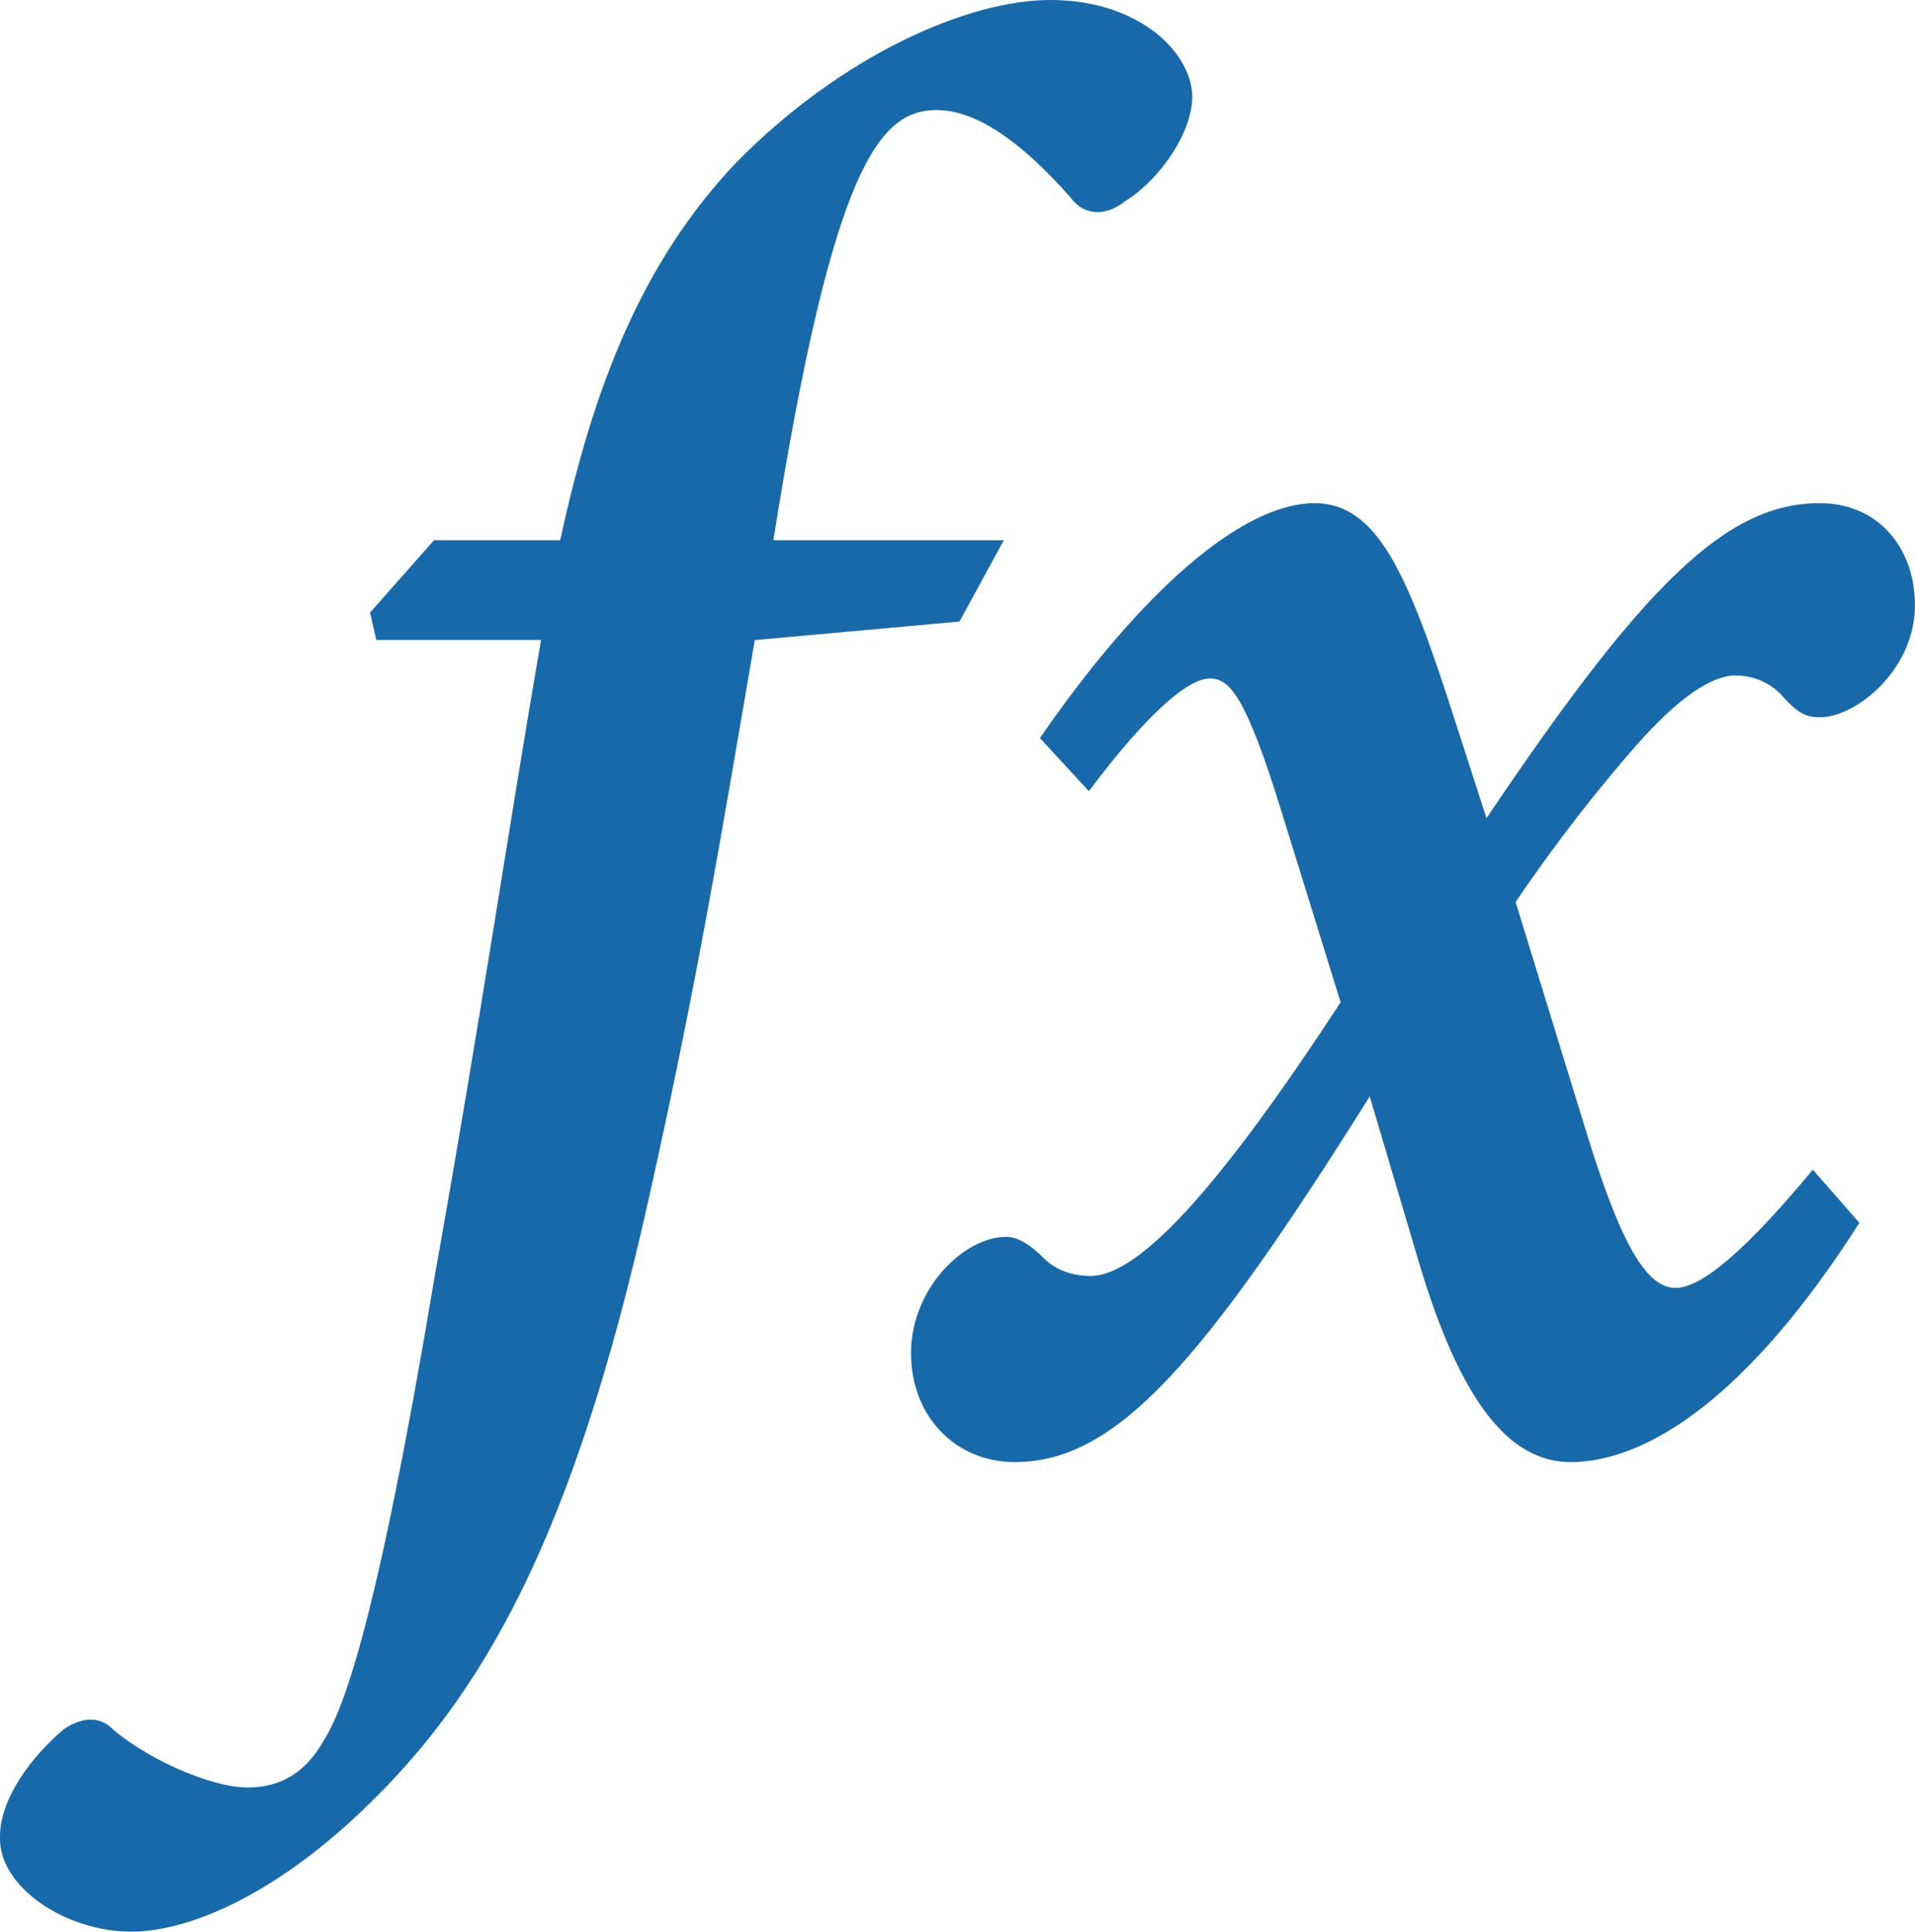 <?xml version="1.0" encoding="utf-8"?>
<svg version="1.1" id="Layer_1" xmlns="http://www.w3.org/2000/svg" xmlns:xlink="http://www.w3.org/1999/xlink" x="0px" y="0px" viewBox="0 0 121.83 122.88" style="enable-background:new 0 0 121.83 122.88" xml:space="preserve">
    <g>
        <path fill="#1769aa" d="M27.61,34.37l-4.07,4.6l0.4,1.74h10.48c-2.14,12.38-3.74,23.54-6.81,40.74c-3.67,21.94-5.78,27.33-7.03,29.3 c-1.1,1.95-2.68,2.96-4.82,2.96c-2.35,0-6.6-1.86-8.88-3.97c-0.82-0.56-1.79-0.42-2.82,0.26C2,111.74,0,114.42,0,116.82 c-0.12,3.24,4.21,6.06,8.34,6.06c3.64,0,9-2.28,14.64-7.64c7.71-7.31,13.48-17.34,18.3-39.02c3.1-13.84,4.56-22.84,6.74-35.5 l13.02-1.18l2.82-5.17H49.2C52.99,10.53,55.95,7,59.59,7c2.42,0,5.24,1.86,8.48,5.52c0.96,1.32,2.4,1.18,3.5,0.28 c1.85-1.1,4.13-3.92,4.28-6.48C75.96,3.5,72.6,0,66.82,0C61.58,0,53.55,3.5,46.8,10.38c-5.92,6.27-9.02,14.1-11.16,23.99H27.61 L27.61,34.37z M69.27,50.33c4.04-5.38,6.46-7.17,7.71-7.17c1.29,0,2.32,1.27,4.53,8.41l3.78,12.19 c-7.31,11.18-12.66,17.41-15.91,17.41c-1.08,0-2.17-0.34-2.94-1.1c-0.76-0.76-1.6-1.39-2.42-1.39c-2.68,0-6,3.25-6.06,7.28 c-0.06,4.11,2.82,7.05,6.6,7.05c6.49,0,11.98-6.37,22.58-23.26l3.1,10.45c2.66,8.98,5.78,12.81,9.68,12.81 c4.82,0,11.3-4.11,18.37-15.22l-2.96-3.38c-4.25,5.12-7.07,7.52-8.74,7.52c-1.86,0-3.49-2.84-5.64-9.82l-4.53-14.73 c2.68-3.95,5.32-7.27,7.64-9.92c2.76-3.15,4.89-4.49,6.34-4.49c1.22,0,2.28,0.52,2.94,1.25c0.87,0.96,1.39,1.41,2.42,1.41 c2.33,0,5.93-2.96,6.06-6.88c0.12-3.64-2.14-6.74-6.06-6.74c-5.92,0-11.14,5.1-21.19,20.04l-2.07-6.41 c-2.9-9-4.82-13.63-8.86-13.63c-4.7,0-11.16,5.78-17.48,14.94L69.27,50.33L69.27,50.33z" />
    </g>
</svg>
